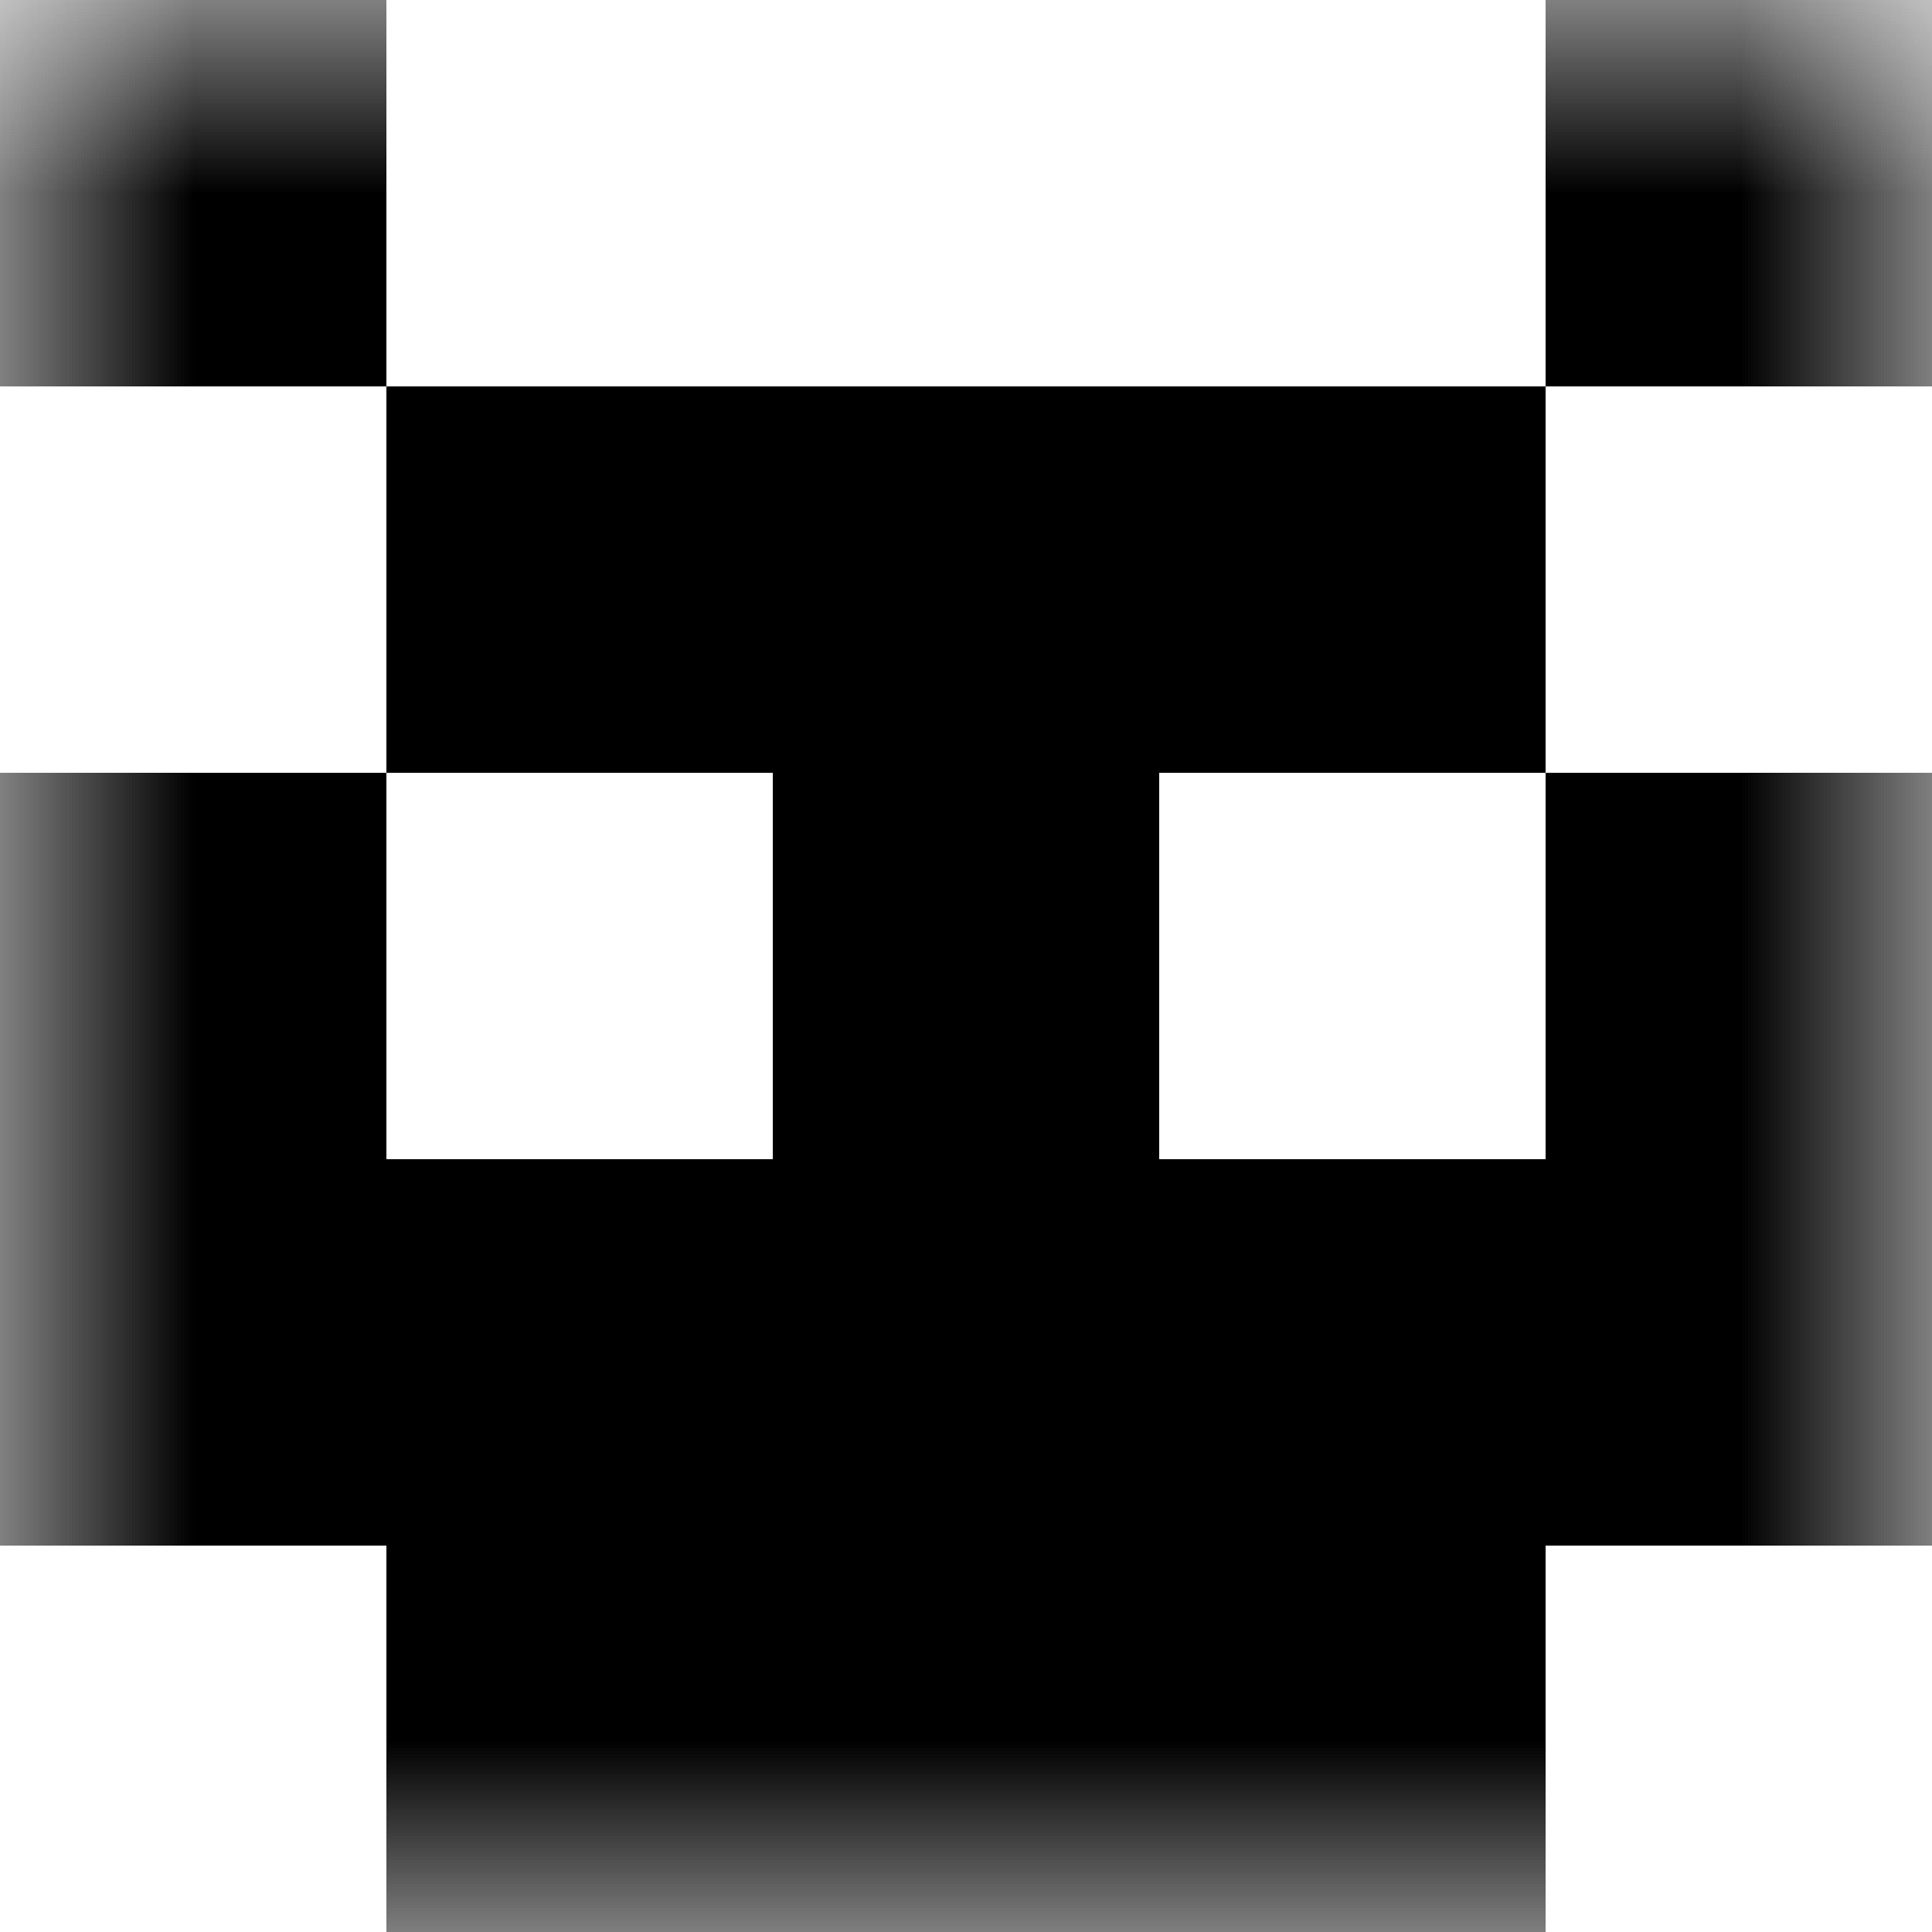 <?xml version="1.0" encoding="UTF-8" standalone="no"?>
<svg
   xmlns:dc="http://purl.org/dc/elements/1.1/"
   xmlns:cc="http://creativecommons.org/ns#"
   xmlns:rdf="http://www.w3.org/1999/02/22-rdf-syntax-ns#"
   xmlns:svg="http://www.w3.org/2000/svg"
   xmlns="http://www.w3.org/2000/svg"
   xmlns:sodipodi="http://sodipodi.sourceforge.net/DTD/sodipodi-0.dtd"
   xmlns:inkscape="http://www.inkscape.org/namespaces/inkscape"
   viewBox="0 0 5 5"
   shape-rendering="crispEdges"
   version="1.1"
   id="svg19"
   sodipodi:docname="identicon.svg"
   inkscape:version="0.92.5 (2060ec1f9f, 2020-04-08)">
  <defs
     id="defs23" />
  <sodipodi:namedview
     pagecolor="#ffffff"
     bordercolor="#666666"
     borderopacity="1"
     objecttolerance="10"
     gridtolerance="10"
     guidetolerance="10"
     inkscape:pageopacity="0"
     inkscape:pageshadow="2"
     inkscape:window-width="1366"
     inkscape:window-height="737"
     id="namedview21"
     showgrid="false"
     inkscape:zoom="47.2"
     inkscape:cx="2.5"
     inkscape:cy="2.5"
     inkscape:window-x="0"
     inkscape:window-y="0"
     inkscape:window-maximized="1"
     inkscape:current-layer="g17" />
  <mask
     id="avatarsRadiusMask">
    <rect
       width="5"
       height="5"
       rx="0"
       ry="0"
       x="0"
       y="0"
       fill="#fff"
       id="rect4" />
  </mask>
  <g
     mask="url(#avatarsRadiusMask)"
     id="g17">
    <path
       d="M1 4h3v1H1V4z"
       fill="#D81B60"
       id="path7"
       style="fill:#000000" />
    <path
       d="M0 3h5v1H0V3z"
       fill="#D81B60"
       id="path9"
       style="fill:#000000" />
    <path
       d="M0 2h1v1H0V2zm2 0h1v1H2V2zm2 0h1v1H4V2z"
       fill-rule="evenodd"
       fill="#D81B60"
       id="path11"
       style="fill:#000000" />
    <path
       d="M1 1h3v1H1V1z"
       fill="#D81B60"
       id="path13"
       style="fill:#000000" />
    <path
       d="M0 0h1v1H0V0zm4 0h1v1H4V0z"
       fill-rule="evenodd"
       fill="#D81B60"
       id="path15"
       style="fill:#000000" />
  </g>
</svg>
